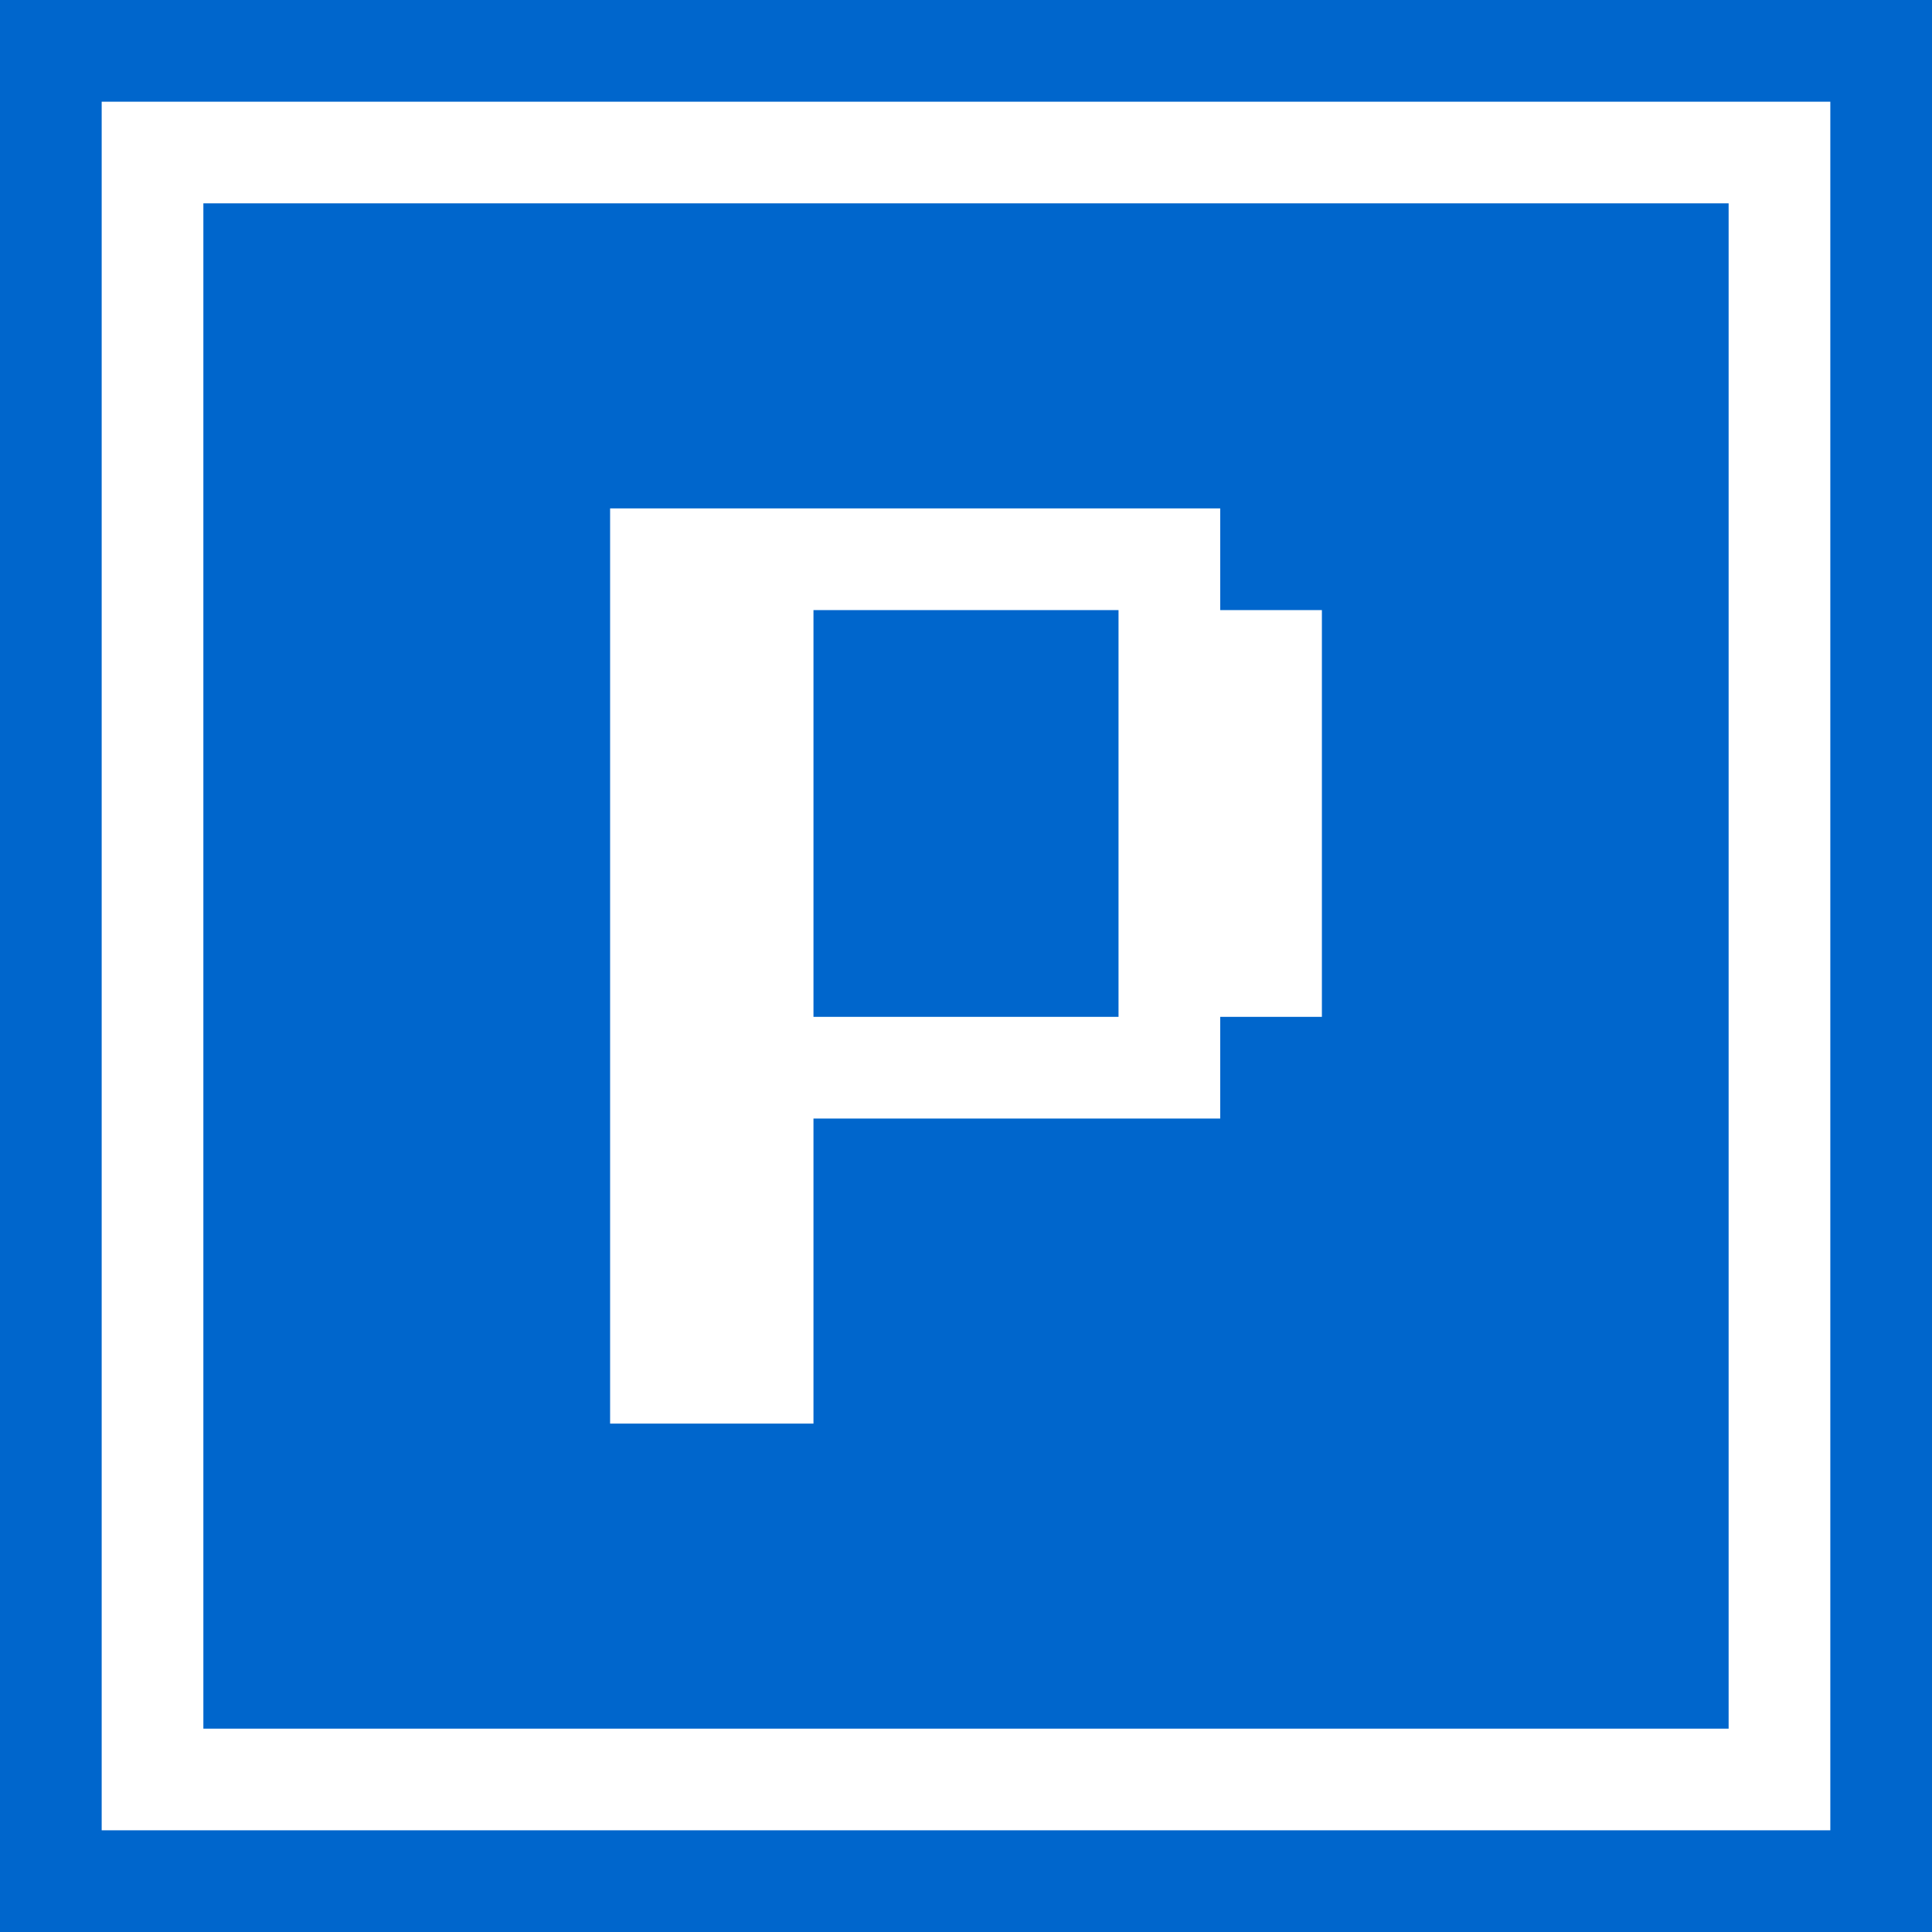 <?xml version="1.0" encoding="utf-8"?>
<!-- Generator: Adobe Illustrator 18.1.1, SVG Export Plug-In . SVG Version: 6.00 Build 0)  -->
<svg version="1.1" id="Слой_1" xmlns="http://www.w3.org/2000/svg" xmlns:xlink="http://www.w3.org/1999/xlink" x="0px" y="0px"
	 width="19px" height="19px" viewBox="0 0 19 19" enable-background="new 0 0 19 19" xml:space="preserve">
<rect fill="#0066CC" width="19" height="19"/>
<path fill="#FFFFFF" d="M12,6V5H8H6v1v4v1v3h2v-3h4v-1h1V6H12z M8,10V6h3v4H8z"/>
<g>
	<path fill="#FFFFFF" d="M18,18H1V1h17V18z M2,17h15V2H2V17z"/>
</g>
</svg>
